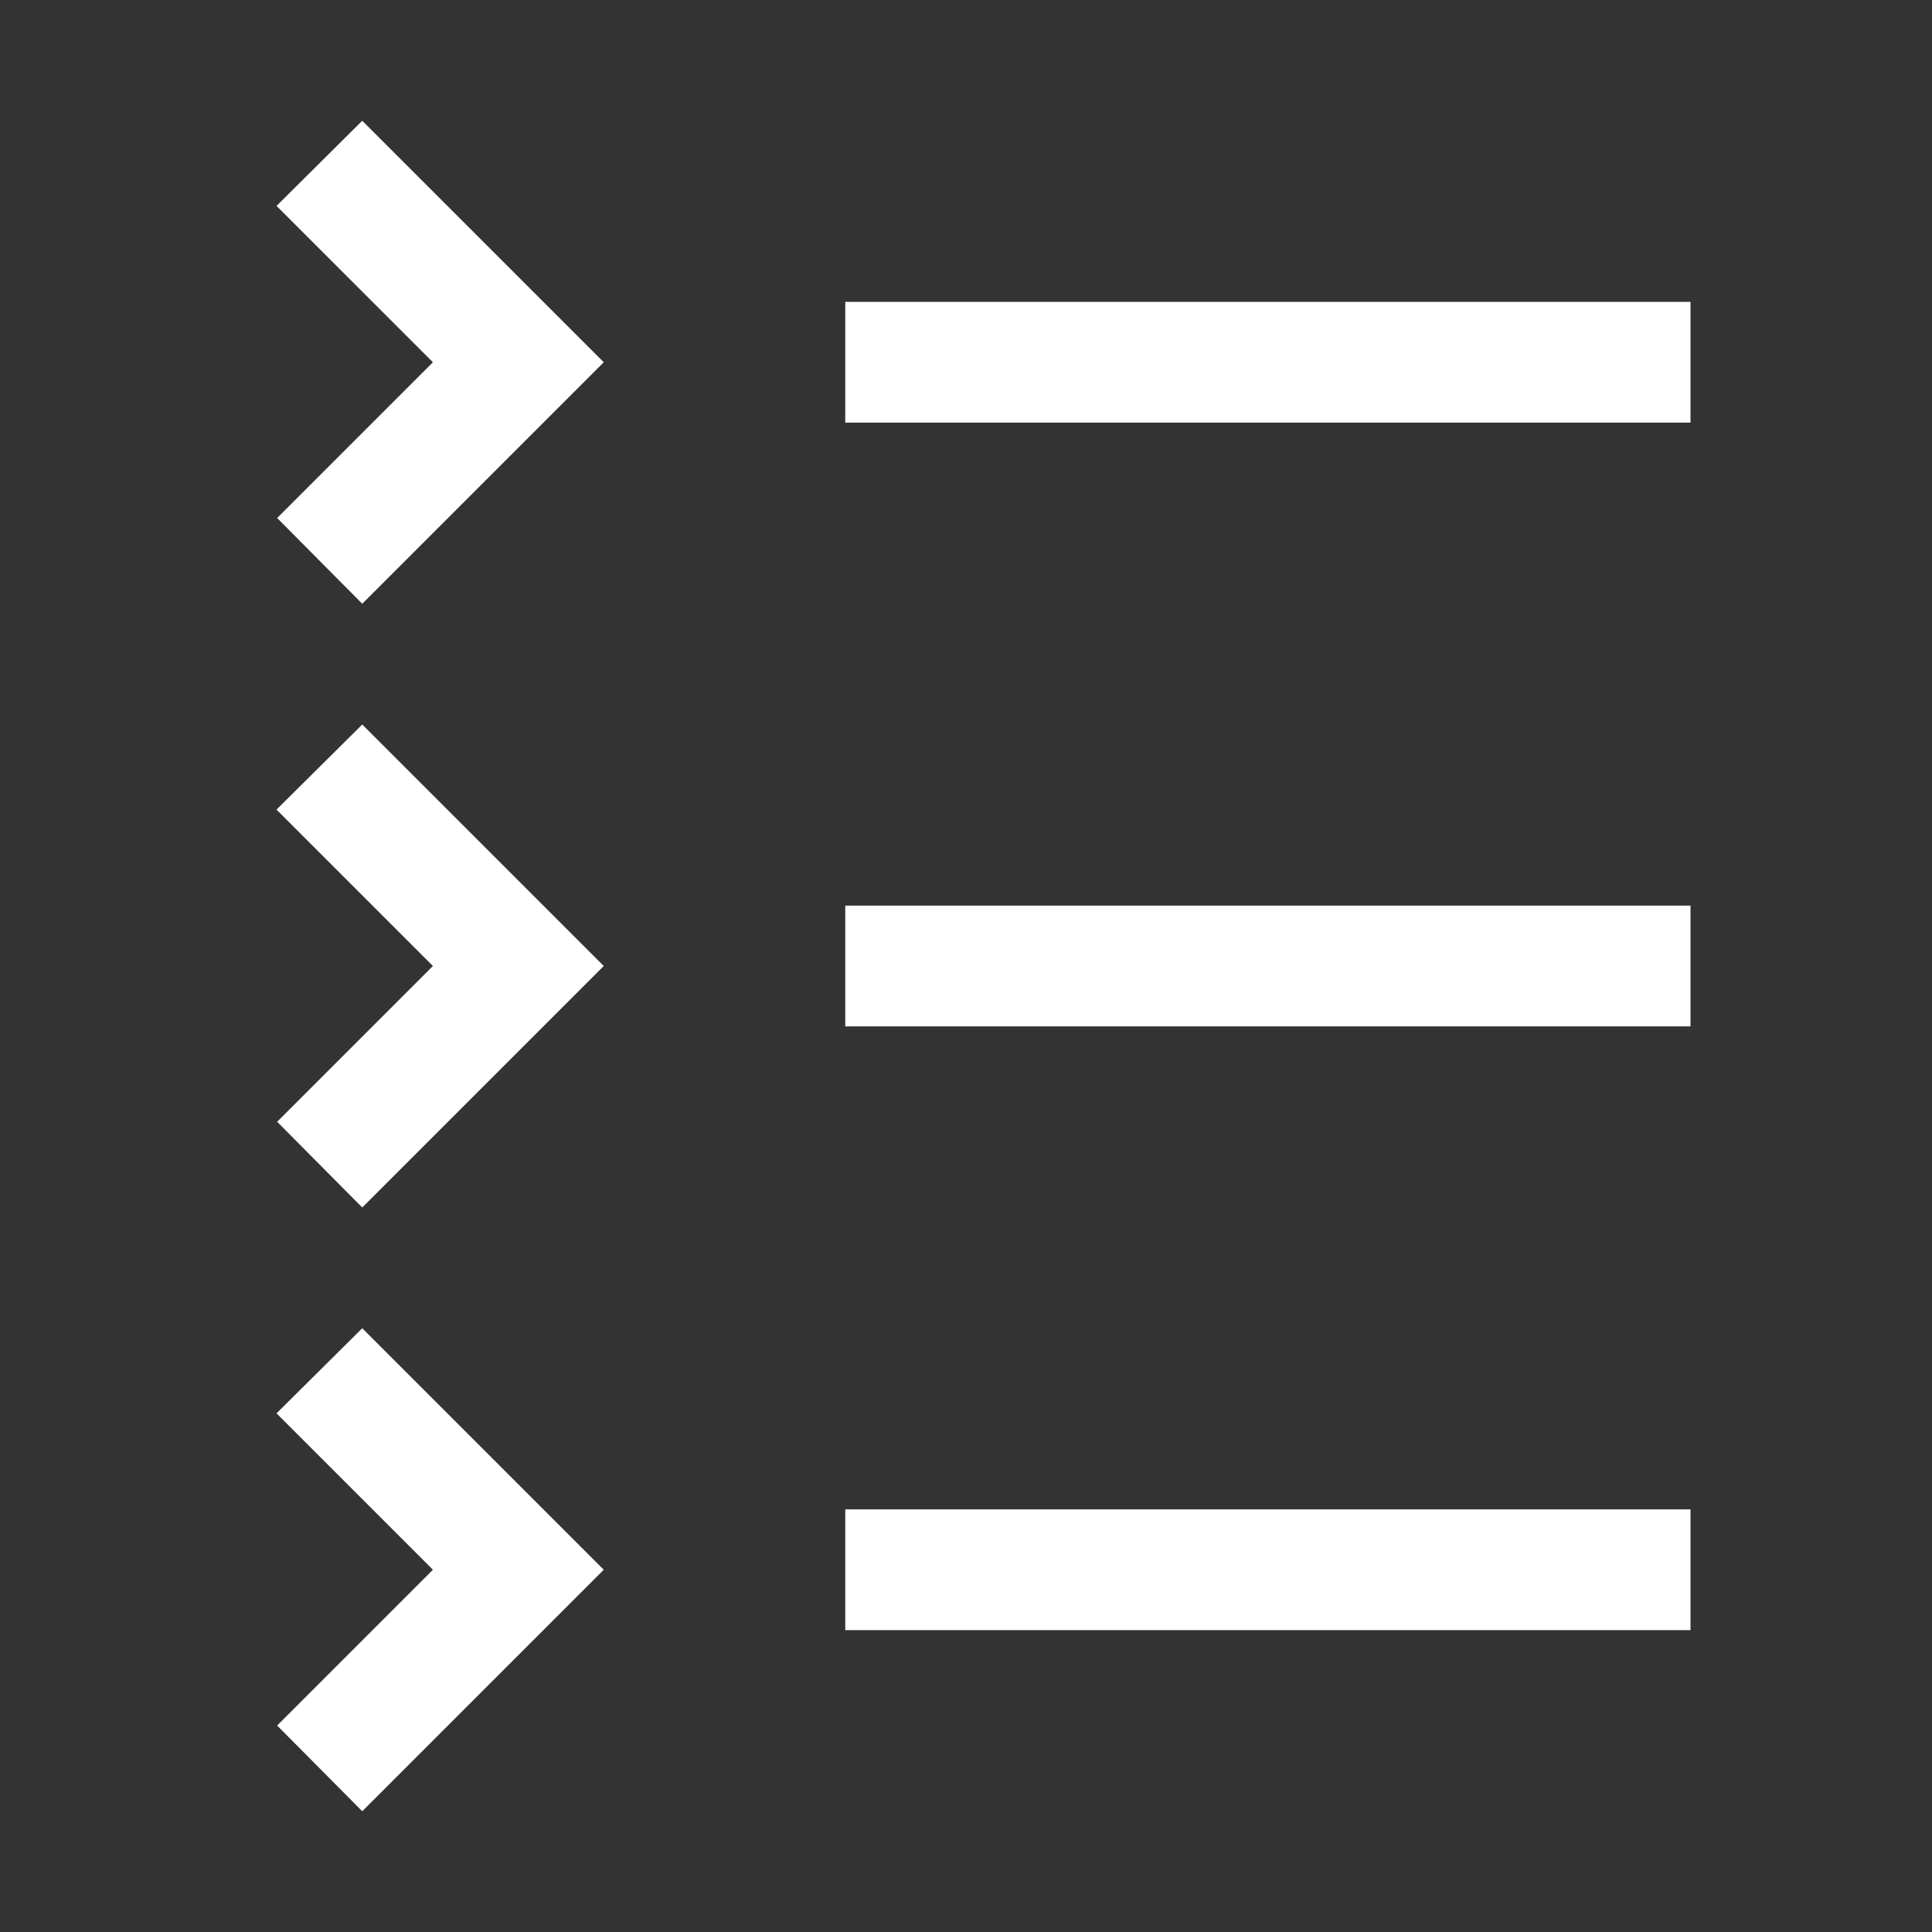 <svg width="40" height="40" viewBox="0 0 40 40" fill="none" xmlns="http://www.w3.org/2000/svg">
<rect x="0" y="0" width="40" height="40" fill="#333333" stroke="none"/>
<path d="M17.5 31.25H35V33.75H17.5V31.25ZM8.963 32.5L5.738 35.725L7.5 37.5L12.5 32.5L7.5 27.5L5.725 29.262L8.963 32.5ZM17.5 18.75H35V21.25H17.5V18.75ZM8.963 20L5.738 23.225L7.5 25L12.5 20L7.5 15L5.725 16.762L8.963 20ZM17.5 6.25H35V8.75H17.5V6.25ZM8.963 7.5L5.738 10.725L7.5 12.5L12.5 7.5L7.5 2.5L5.725 4.263L8.963 7.5Z" fill="white"/>
</svg>
